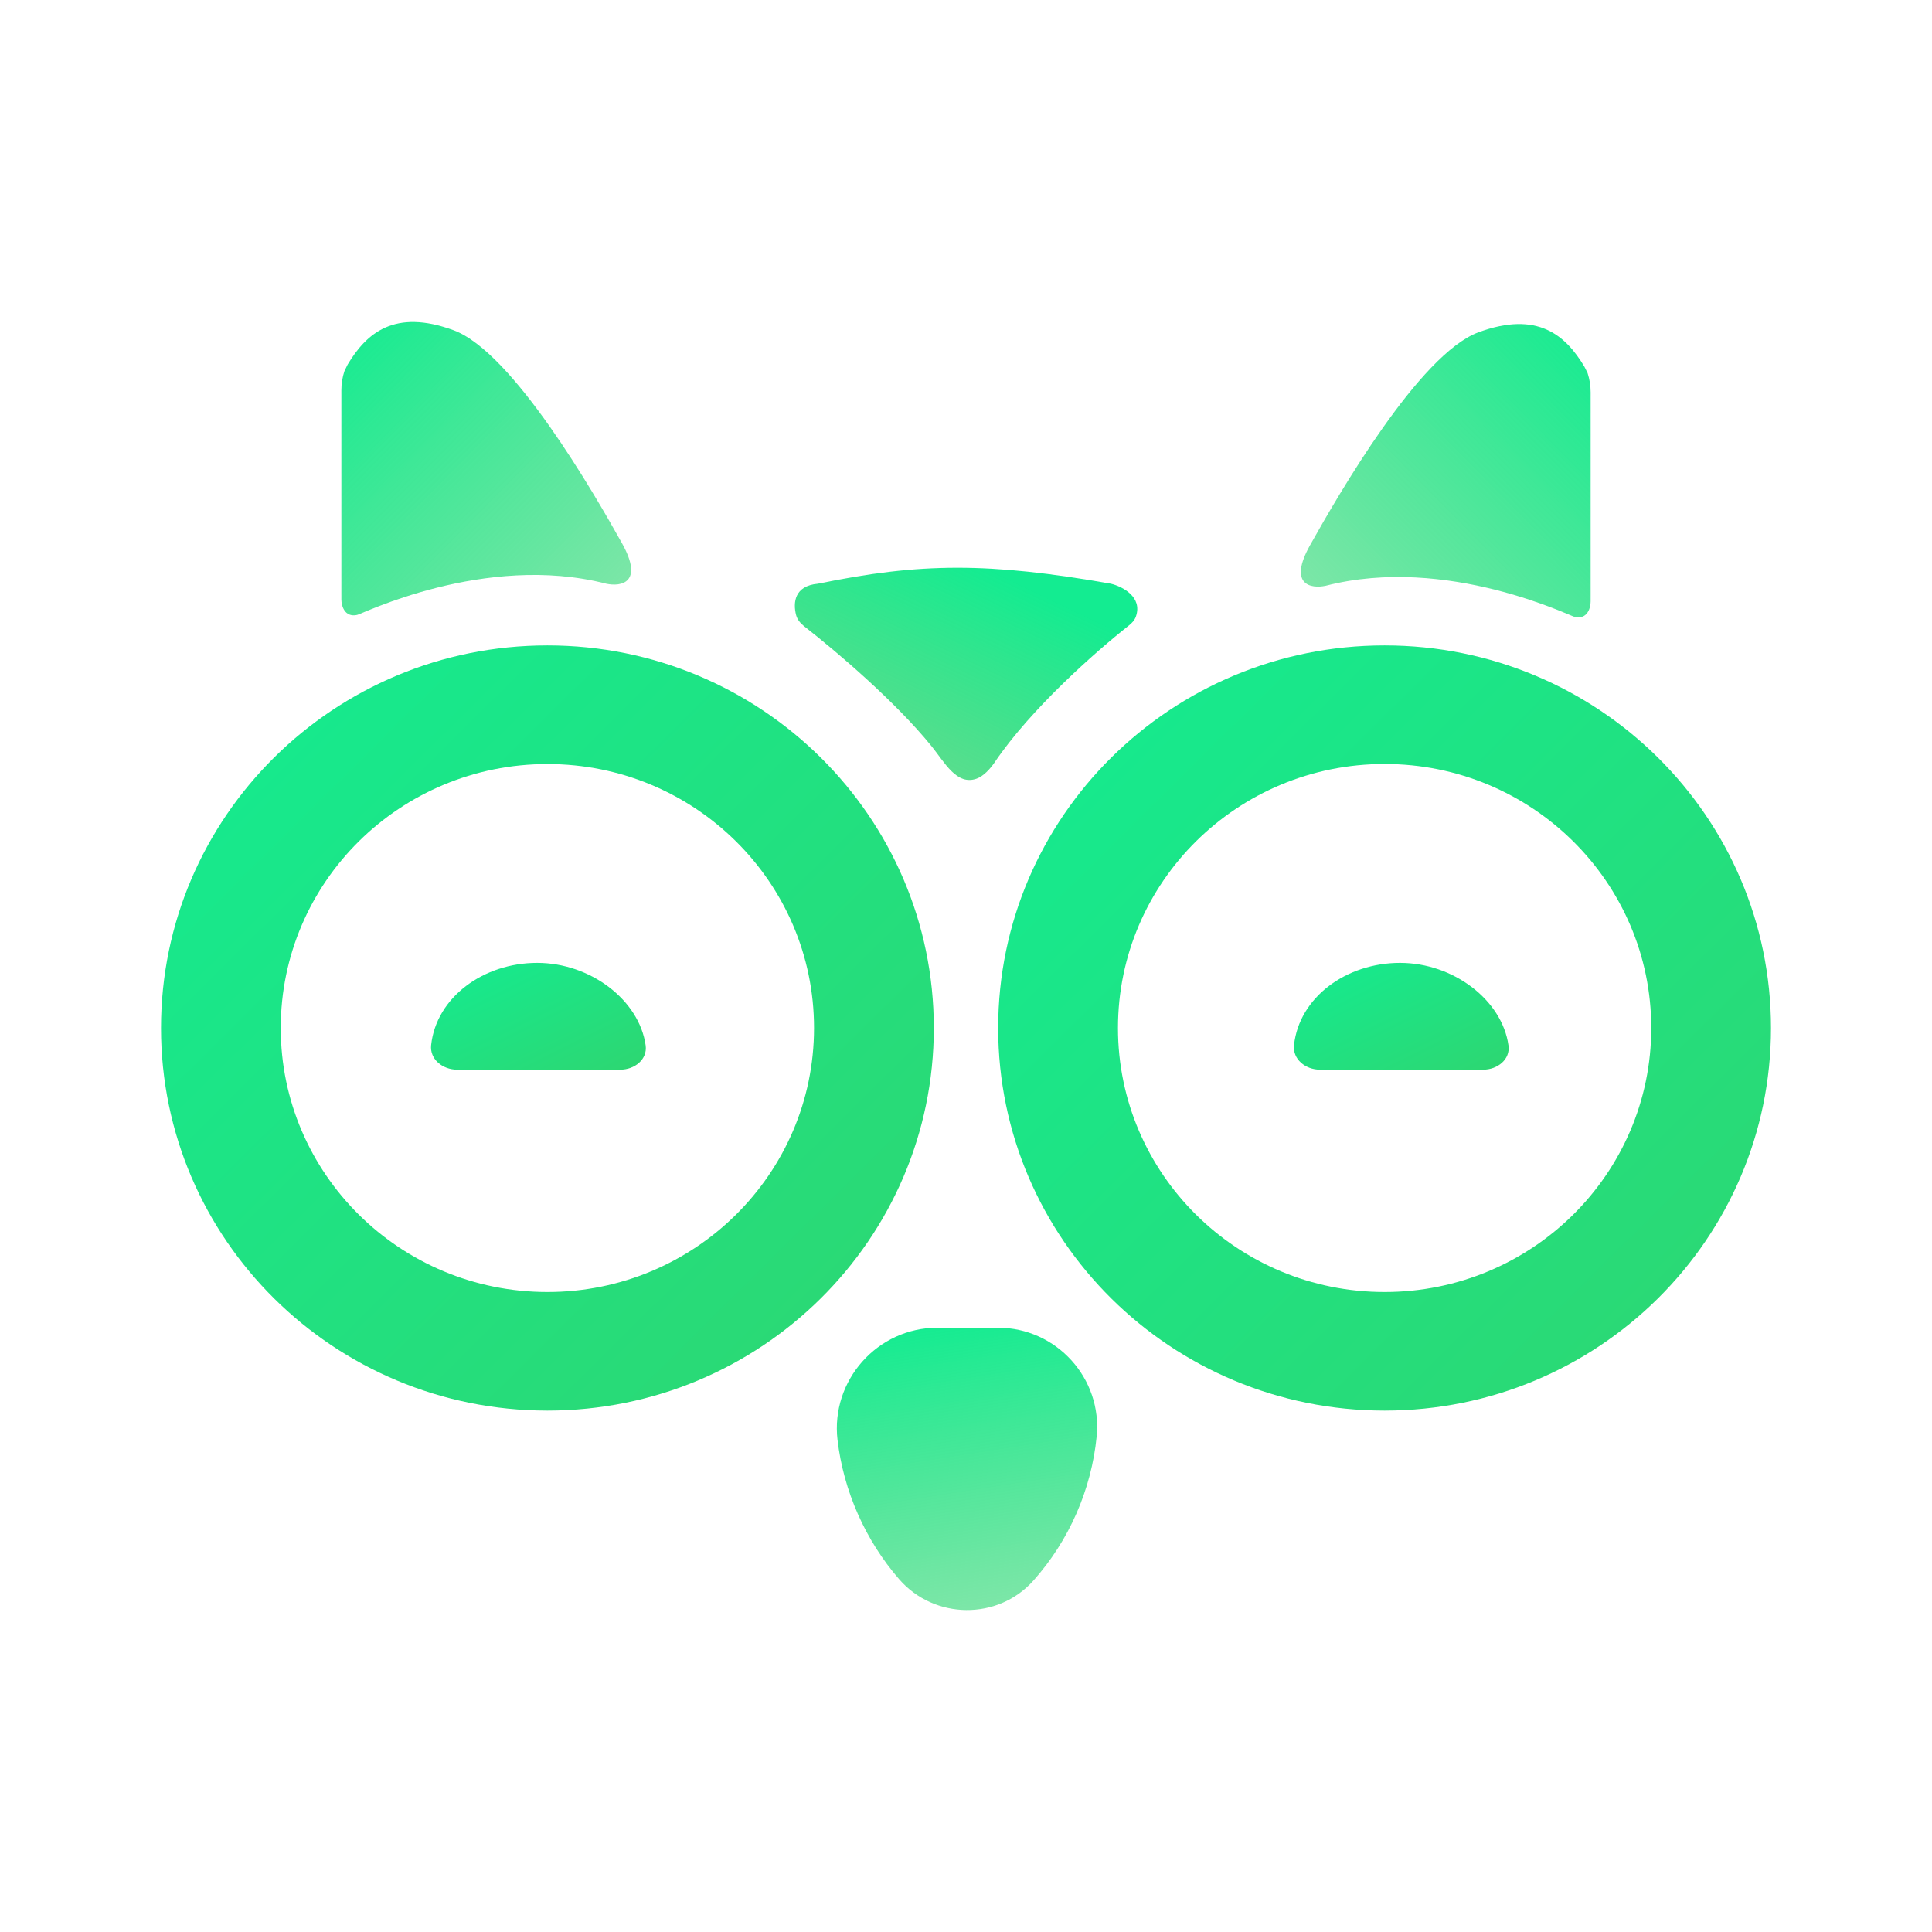 <svg width="32" height="32" viewBox="0 0 32 32" fill="none" xmlns="http://www.w3.org/2000/svg">
<path fill-rule="evenodd" clip-rule="evenodd" d="M9.067 21.4C11.506 21.4 13.483 19.442 13.483 17.027C13.483 14.612 11.506 12.655 9.067 12.655C6.628 12.655 4.65 14.612 4.65 17.027C4.65 19.442 6.628 21.4 9.067 21.4ZM9.067 23.364C12.601 23.364 15.467 20.527 15.467 17.027C15.467 13.527 12.601 10.69 9.067 10.69C5.532 10.69 2.667 13.527 2.667 17.027C2.667 20.527 5.532 23.364 9.067 23.364Z" fill="url(#paint0_linear_5_120)"/>
<path fill-rule="evenodd" clip-rule="evenodd" d="M22.933 21.4C25.372 21.4 27.35 19.442 27.35 17.027C27.35 14.612 25.372 12.654 22.933 12.654C20.494 12.654 18.517 14.612 18.517 17.027C18.517 19.442 20.494 21.4 22.933 21.4ZM22.933 23.364C26.468 23.364 29.333 20.527 29.333 17.027C29.333 13.527 26.468 10.69 22.933 10.69C19.399 10.69 16.533 13.527 16.533 17.027C16.533 20.527 19.399 23.364 22.933 23.364Z" fill="url(#paint1_linear_5_120)"/>
<path d="M23.189 15.948C22.299 15.948 21.52 16.518 21.433 17.309C21.407 17.544 21.623 17.717 21.862 17.717H24.566C24.803 17.717 25.018 17.547 24.985 17.315C24.879 16.563 24.072 15.948 23.189 15.948Z" fill="url(#paint2_linear_5_120)"/>
<path d="M8.897 15.948C8.007 15.948 7.228 16.518 7.141 17.309C7.115 17.544 7.331 17.717 7.571 17.717H10.274C10.511 17.717 10.726 17.547 10.694 17.315C10.587 16.563 9.78 15.948 8.897 15.948Z" fill="url(#paint3_linear_5_120)"/>
<path d="M13.872 23.85C13.757 22.868 14.53 21.991 15.528 21.991H16.529C17.502 21.991 18.261 22.836 18.164 23.795C18.076 24.675 17.708 25.516 17.116 26.18C16.526 26.841 15.475 26.826 14.893 26.157C14.332 25.511 13.972 24.696 13.872 23.85Z" fill="url(#paint4_linear_5_120)"/>
<path d="M13.547 9.668C13.158 9.703 13.133 9.982 13.186 10.187C13.206 10.264 13.26 10.326 13.323 10.376C13.871 10.803 14.839 11.63 15.429 12.359C15.648 12.629 15.844 13.013 16.174 12.898C16.291 12.857 16.406 12.729 16.475 12.626C17.073 11.742 18.143 10.797 18.694 10.363C18.747 10.322 18.794 10.272 18.815 10.209C18.925 9.889 18.596 9.716 18.4 9.668C16.374 9.313 15.245 9.318 13.547 9.668Z" fill="url(#paint5_linear_5_120)"/>
<path d="M10.042 9.668C8.029 9.15 5.964 10.186 5.912 10.186C5.706 10.228 5.654 10.031 5.654 9.927V6.463C5.654 6.355 5.671 6.247 5.706 6.144L5.757 6.04C6.067 5.522 6.532 5.108 7.513 5.47C8.493 5.833 9.836 8.165 10.3 8.994C10.672 9.658 10.283 9.72 10.042 9.668Z" fill="url(#paint6_linear_5_120)"/>
<path d="M21.958 9.702C23.972 9.184 26.037 10.22 26.088 10.22C26.295 10.261 26.346 10.065 26.346 9.961V6.497C26.346 6.389 26.329 6.281 26.295 6.178L26.243 6.074C25.933 5.556 25.469 5.142 24.488 5.504C23.507 5.867 22.165 8.199 21.7 9.028C21.328 9.691 21.717 9.754 21.958 9.702Z" fill="url(#paint7_linear_5_120)"/>
<defs>
<linearGradient id="paint0_linear_5_120" x1="2.667" y1="10.69" x2="15.34" y2="23.49" gradientUnits="userSpaceOnUse">
<stop stop-color="#13EC91"/>
<stop offset="1" stop-color="#2ED671"/>
</linearGradient>
<linearGradient id="paint1_linear_5_120" x1="16.533" y1="10.69" x2="29.207" y2="23.489" gradientUnits="userSpaceOnUse">
<stop stop-color="#13EC91"/>
<stop offset="1" stop-color="#2ED671"/>
</linearGradient>
<linearGradient id="paint2_linear_5_120" x1="21.431" y1="15.948" x2="22.841" y2="18.785" gradientUnits="userSpaceOnUse">
<stop stop-color="#13EC91"/>
<stop offset="1" stop-color="#2ED671"/>
</linearGradient>
<linearGradient id="paint3_linear_5_120" x1="7.139" y1="15.948" x2="8.549" y2="18.785" gradientUnits="userSpaceOnUse">
<stop stop-color="#13EC91"/>
<stop offset="1" stop-color="#2ED671"/>
</linearGradient>
<linearGradient id="paint4_linear_5_120" x1="16.057" y1="21.783" x2="16.844" y2="26.816" gradientUnits="userSpaceOnUse">
<stop stop-color="#13EC91"/>
<stop offset="1" stop-color="#2ED671" stop-opacity="0.6"/>
</linearGradient>
<linearGradient id="paint5_linear_5_120" x1="16.057" y1="9.261" x2="14.62" y2="12.255" gradientUnits="userSpaceOnUse">
<stop stop-color="#13EC91"/>
<stop offset="1" stop-color="#2ED671" stop-opacity="0.8"/>
</linearGradient>
<linearGradient id="paint6_linear_5_120" x1="5.654" y1="5.333" x2="10.512" y2="10.133" gradientUnits="userSpaceOnUse">
<stop stop-color="#13EC91"/>
<stop offset="1" stop-color="#2ED671" stop-opacity="0.6"/>
</linearGradient>
<linearGradient id="paint7_linear_5_120" x1="26.346" y1="5.367" x2="21.488" y2="10.167" gradientUnits="userSpaceOnUse">
<stop stop-color="#13EC91"/>
<stop offset="1" stop-color="#2ED671" stop-opacity="0.6"/>
</linearGradient>
</defs>
</svg>
